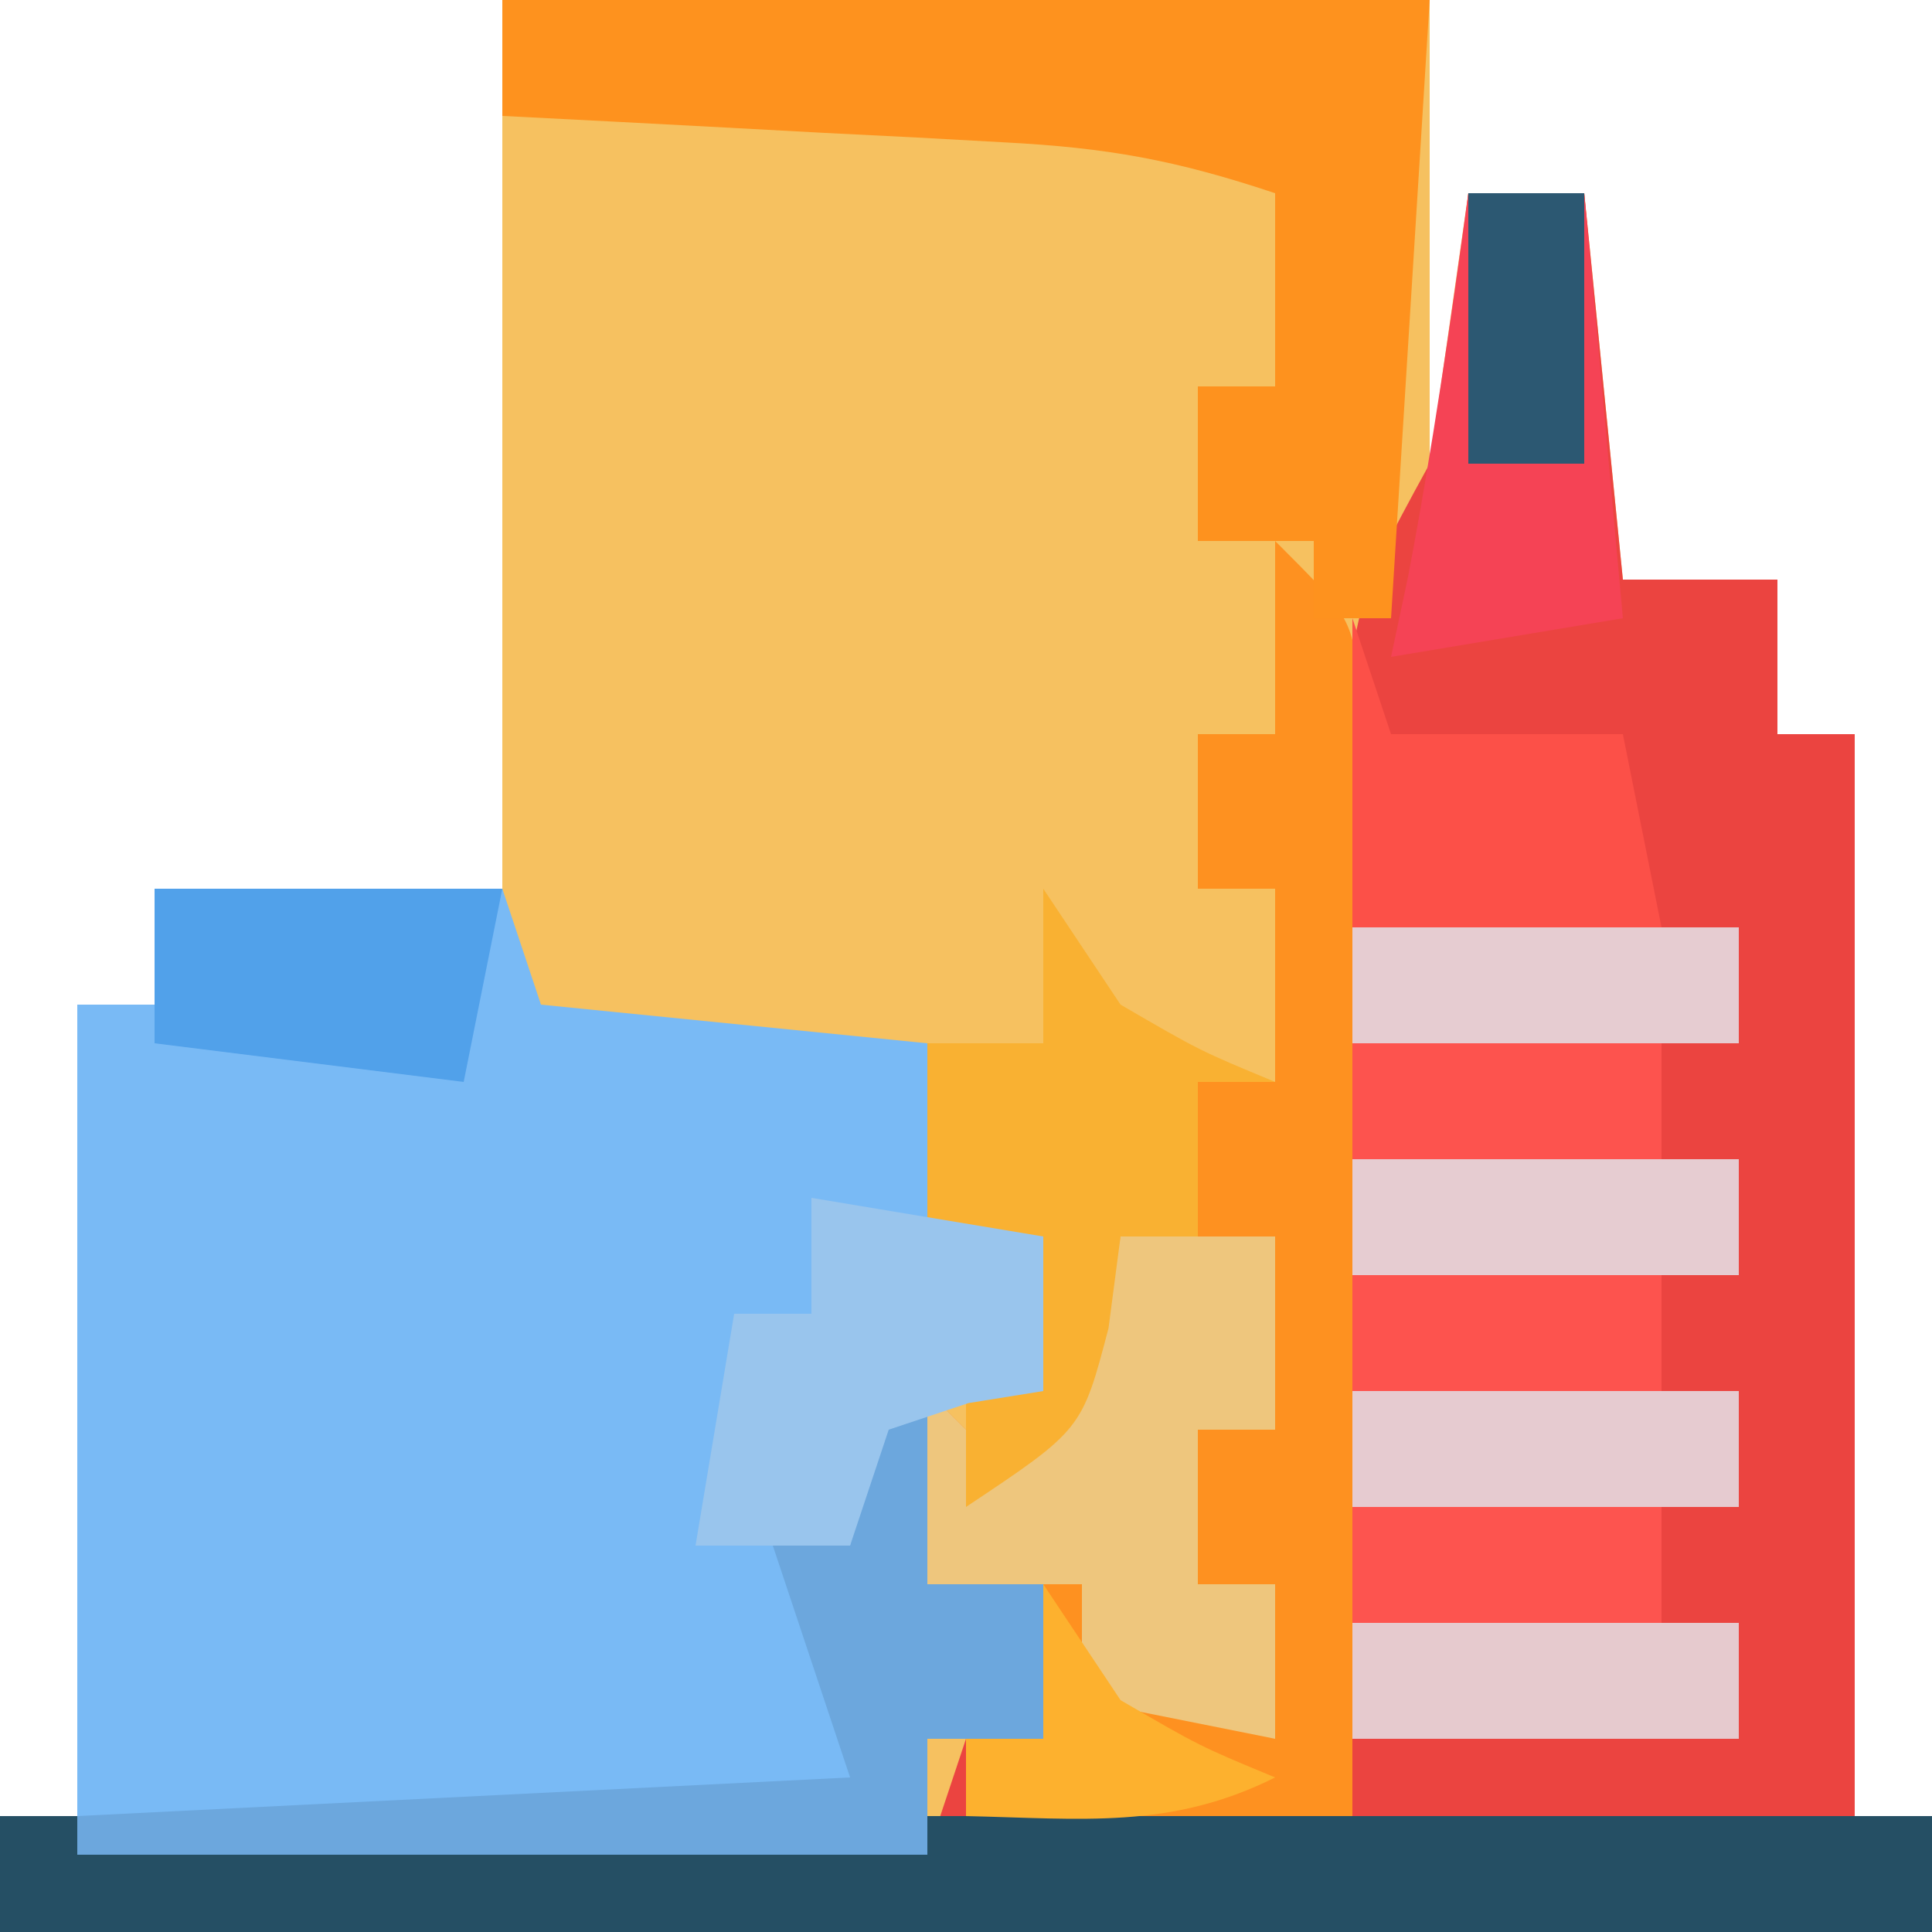 <?xml version="1.0" encoding="UTF-8"?>
<svg version="1.1" xmlns="http://www.w3.org/2000/svg" width="50" height="50">
<path d="M0 0 C7.92 0 15.84 0 24 0 C24 3.96 24 7.92 24 12 C24.33 9.69 24.66 7.38 25 5 C25.99 5 26.98 5 28 5 C28.495 9.95 28.495 9.95 29 15 C30.32 15 31.64 15 33 15 C33 16.32 33 17.64 33 19 C33.66 19 34.32 19 35 19 C35 28.24 35 37.48 35 47 C35.66 47 36.32 47 37 47 C37 47.99 37 48.98 37 50 C20.5 50 4 50 -13 50 C-13 49.01 -13 48.02 -13 47 C-12.34 47 -11.68 47 -11 47 C-11 40.07 -11 33.14 -11 26 C-10.34 26 -9.68 26 -9 26 C-9 25.01 -9 24.02 -9 23 C-6.03 23 -3.06 23 0 23 C0 15.41 0 7.82 0 0 Z " fill="#F6C160" transform="translate(13,0)"/>
<path d="M0 0 C2.97 0 5.94 0 9 0 C9.33 0.99 9.66 1.98 10 3 C13.3 3.33 16.6 3.66 20 4 C20 5.65 20 7.3 20 9 C20.99 9 21.98 9 23 9 C23 10.32 23 11.64 23 13 C22.01 13 21.02 13 20 13 C20 14.65 20 16.3 20 18 C20.99 18 21.98 18 23 18 C23 19.32 23 20.64 23 22 C22.01 22 21.02 22 20 22 C20 22.99 20 23.98 20 25 C12.74 25 5.48 25 -2 25 C-2 17.74 -2 10.48 -2 3 C-1.34 3 -0.68 3 0 3 C0 2.01 0 1.02 0 0 Z " fill="#79BAF5" transform="translate(4,23)"/>
<path d="M0 0 C0.99 0 1.98 0 3 0 C3.495 4.95 3.495 4.95 4 10 C5.32 10 6.64 10 8 10 C8 11.32 8 12.64 8 14 C8.66 14 9.32 14 10 14 C10 23.24 10 32.48 10 42 C10.66 42 11.32 42 12 42 C12 42.99 12 43.98 12 45 C-4.5 45 -21 45 -38 45 C-38 44.01 -38 43.02 -38 42 C-30.08 42.33 -22.16 42.66 -14 43 C-13.67 42.01 -13.34 41.02 -13 40 C-13 40.66 -13 41.32 -13 42 C-9.7 42 -6.4 42 -3 42 C-3 41.34 -3 40.68 -3 40 C0.3 40 3.6 40 7 40 C7 39.01 7 38.02 7 37 C3.7 37 0.4 37 -3 37 C-3 36.01 -3 35.02 -3 34 C0.3 34 3.6 34 7 34 C7 33.01 7 32.02 7 31 C3.7 31 0.4 31 -3 31 C-3 30.01 -3 29.02 -3 28 C0.3 28 3.6 28 7 28 C7 27.01 7 26.02 7 25 C3.7 25 0.4 25 -3 25 C-3 24.01 -3 23.02 -3 22 C0.3 22 3.6 22 7 22 C7 21.01 7 20.02 7 19 C3.7 19 0.4 19 -3 19 C-3.262 11.126 -3.262 11.126 -1 7 C-0.613 4.675 -0.27 2.341 0 0 Z " fill="#EB4440" transform="translate(38,5)"/>
<path d="M0 0 C2 2 2 2 2.195 3.945 C2.13 5.964 2.065 7.982 2 10 C5.3 10 8.6 10 12 10 C12 10.99 12 11.98 12 13 C8.7 13 5.4 13 2 13 C2 13.99 2 14.98 2 16 C5.3 16 8.6 16 12 16 C12 16.99 12 17.98 12 19 C8.7 19 5.4 19 2 19 C2 19.99 2 20.98 2 22 C5.3 22 8.6 22 12 22 C12 22.99 12 23.98 12 25 C8.7 25 5.4 25 2 25 C2 25.99 2 26.98 2 28 C5.3 28 8.6 28 12 28 C12 28.99 12 29.98 12 31 C8.7 31 5.4 31 2 31 C2 31.66 2 32.32 2 33 C-1.3 33 -4.6 33 -8 33 C-8 32.34 -8 31.68 -8 31 C-7.34 31 -6.68 31 -6 31 C-6 29.68 -6 28.36 -6 27 C-6.99 27 -7.98 27 -9 27 C-9 25.35 -9 23.7 -9 22 C-8.34 22.66 -7.68 23.32 -7 24 C-4.861 21.861 -4.573 20.867 -4 18 C-3.34 18 -2.68 18 -2 18 C-2 16.68 -2 15.36 -2 14 C-1.34 14 -0.68 14 0 14 C0 12.35 0 10.7 0 9 C-0.66 9 -1.32 9 -2 9 C-2 7.68 -2 6.36 -2 5 C-1.34 5 -0.68 5 0 5 C0 3.35 0 1.7 0 0 Z " fill="#FE9120" transform="translate(33,14)"/>
<path d="M0 0 C7.92 0 15.84 0 24 0 C23.67 5.28 23.34 10.56 23 16 C22.34 16 21.68 16 21 16 C21 15.34 21 14.68 21 14 C20.01 14 19.02 14 18 14 C18 12.68 18 11.36 18 10 C18.66 10 19.32 10 20 10 C20 8.35 20 6.7 20 5 C17.407 4.136 15.66 3.824 12.988 3.684 C11.852 3.621 11.852 3.621 10.693 3.557 C9.515 3.498 9.515 3.498 8.312 3.438 C7.515 3.394 6.718 3.351 5.896 3.307 C3.931 3.201 1.966 3.1 0 3 C0 2.01 0 1.02 0 0 Z " fill="#FE921E" transform="translate(13,0)"/>
<path d="M0 0 C16.5 0 33 0 50 0 C50 0.99 50 1.98 50 3 C33.5 3 17 3 0 3 C0 2.01 0 1.02 0 0 Z " fill="#254F64" transform="translate(0,47)"/>
<path d="M0 0 C1.32 0 2.64 0 4 0 C4 1.65 4 3.3 4 5 C3.34 5 2.68 5 2 5 C2 6.32 2 7.64 2 9 C2.66 9 3.32 9 4 9 C4 10.32 4 11.64 4 13 C2.35 12.67 0.7 12.34 -1 12 C-1 11.01 -1 10.02 -1 9 C-2.32 9 -3.64 9 -5 9 C-5 7.35 -5 5.7 -5 4 C-4.34 4.66 -3.68 5.32 -3 6 C-0.861 3.861 -0.573 2.867 0 0 Z " fill="#EEC67D" transform="translate(29,32)"/>
<path d="M0 0 C0.33 0 0.66 0 1 0 C1 1.65 1 3.3 1 5 C1.99 5 2.98 5 4 5 C4 6.32 4 7.64 4 9 C3.01 9 2.02 9 1 9 C1 9.99 1 10.98 1 12 C-6.26 12 -13.52 12 -21 12 C-21 11.67 -21 11.34 -21 11 C-11.1 10.505 -11.1 10.505 -1 10 C-1.66 8.02 -2.32 6.04 -3 4 C-2.34 4 -1.68 4 -1 4 C-0.67 2.68 -0.34 1.36 0 0 Z " fill="#6CA7DD" transform="translate(23,36)"/>
<path d="M0 0 C0.66 0.99 1.32 1.98 2 3 C4.05 4.192 4.05 4.192 6 5 C5.34 5 4.68 5 4 5 C4 6.32 4 7.64 4 9 C3.34 9 2.68 9 2 9 C1.897 9.784 1.794 10.568 1.688 11.375 C1 14 1 14 -2 16 C-2 15.01 -2 14.02 -2 13 C-1.34 13 -0.68 13 0 13 C0 11.68 0 10.36 0 9 C-0.99 9 -1.98 9 -3 9 C-3 7.35 -3 5.7 -3 4 C-2.01 4 -1.02 4 0 4 C0 2.68 0 1.36 0 0 Z " fill="#F9B132" transform="translate(27,23)"/>
<path d="M0 0 C0.99 0 1.98 0 3 0 C3.33 3.63 3.66 7.26 4 11 C2.02 11.33 0.04 11.66 -2 12 C-1.856 11.319 -1.711 10.639 -1.562 9.938 C-0.931 6.637 -0.457 3.329 0 0 Z " fill="#F54355" transform="translate(38,5)"/>
<path d="M0 0 C2.97 0.495 2.97 0.495 6 1 C6 2.32 6 3.64 6 5 C5.361 5.103 4.721 5.206 4.062 5.312 C3.382 5.539 2.701 5.766 2 6 C1.67 6.99 1.34 7.98 1 9 C-0.32 9 -1.64 9 -3 9 C-2.67 7.02 -2.34 5.04 -2 3 C-1.34 3 -0.68 3 0 3 C0 2.01 0 1.02 0 0 Z " fill="#99C5ED" transform="translate(21,31)"/>
<path d="M0 0 C0.33 0.99 0.66 1.98 1 3 C2.98 3 4.96 3 7 3 C7.33 4.65 7.66 6.3 8 8 C5.36 8 2.72 8 0 8 C0 5.36 0 2.72 0 0 Z " fill="#FC5048" transform="translate(35,16)"/>
<path d="M0 0 C2.97 0 5.94 0 9 0 C8.67 1.65 8.34 3.3 8 5 C5.36 4.67 2.72 4.34 0 4 C0 2.68 0 1.36 0 0 Z " fill="#51A1EA" transform="translate(4,23)"/>
<path d="M0 0 C3.3 0 6.6 0 10 0 C10 0.99 10 1.98 10 3 C6.7 3 3.4 3 0 3 C0 2.01 0 1.02 0 0 Z " fill="#E6CACE" transform="translate(35,42)"/>
<path d="M0 0 C3.3 0 6.6 0 10 0 C10 0.99 10 1.98 10 3 C6.7 3 3.4 3 0 3 C0 2.01 0 1.02 0 0 Z " fill="#E6CBD0" transform="translate(35,36)"/>
<path d="M0 0 C3.3 0 6.6 0 10 0 C10 0.99 10 1.98 10 3 C6.7 3 3.4 3 0 3 C0 2.01 0 1.02 0 0 Z " fill="#E6CCD1" transform="translate(35,30)"/>
<path d="M0 0 C3.3 0 6.6 0 10 0 C10 0.99 10 1.98 10 3 C6.7 3 3.4 3 0 3 C0 2.01 0 1.02 0 0 Z " fill="#E6CCD1" transform="translate(35,24)"/>
<path d="M0 0 C2.64 0 5.28 0 8 0 C8 0.99 8 1.98 8 3 C5.36 3 2.72 3 0 3 C0 2.01 0 1.02 0 0 Z " fill="#FD544F" transform="translate(35,39)"/>
<path d="M0 0 C2.64 0 5.28 0 8 0 C8 0.99 8 1.98 8 3 C5.36 3 2.72 3 0 3 C0 2.01 0 1.02 0 0 Z " fill="#FD534E" transform="translate(35,33)"/>
<path d="M0 0 C2.64 0 5.28 0 8 0 C8 0.99 8 1.98 8 3 C5.36 3 2.72 3 0 3 C0 2.01 0 1.02 0 0 Z " fill="#FD534E" transform="translate(35,27)"/>
<path d="M0 0 C0.99 0 1.98 0 3 0 C3 2.31 3 4.62 3 7 C2.01 7 1.02 7 0 7 C0 4.69 0 2.38 0 0 Z " fill="#2C5872" transform="translate(38,5)"/>
<path d="M0 0 C0.66 0.99 1.32 1.98 2 3 C4.05 4.192 4.05 4.192 6 5 C3.291 6.354 0.991 6.065 -2 6 C-2 5.34 -2 4.68 -2 4 C-1.34 4 -0.68 4 0 4 C0 2.68 0 1.36 0 0 Z " fill="#FDB12E" transform="translate(27,41)"/>
</svg>
